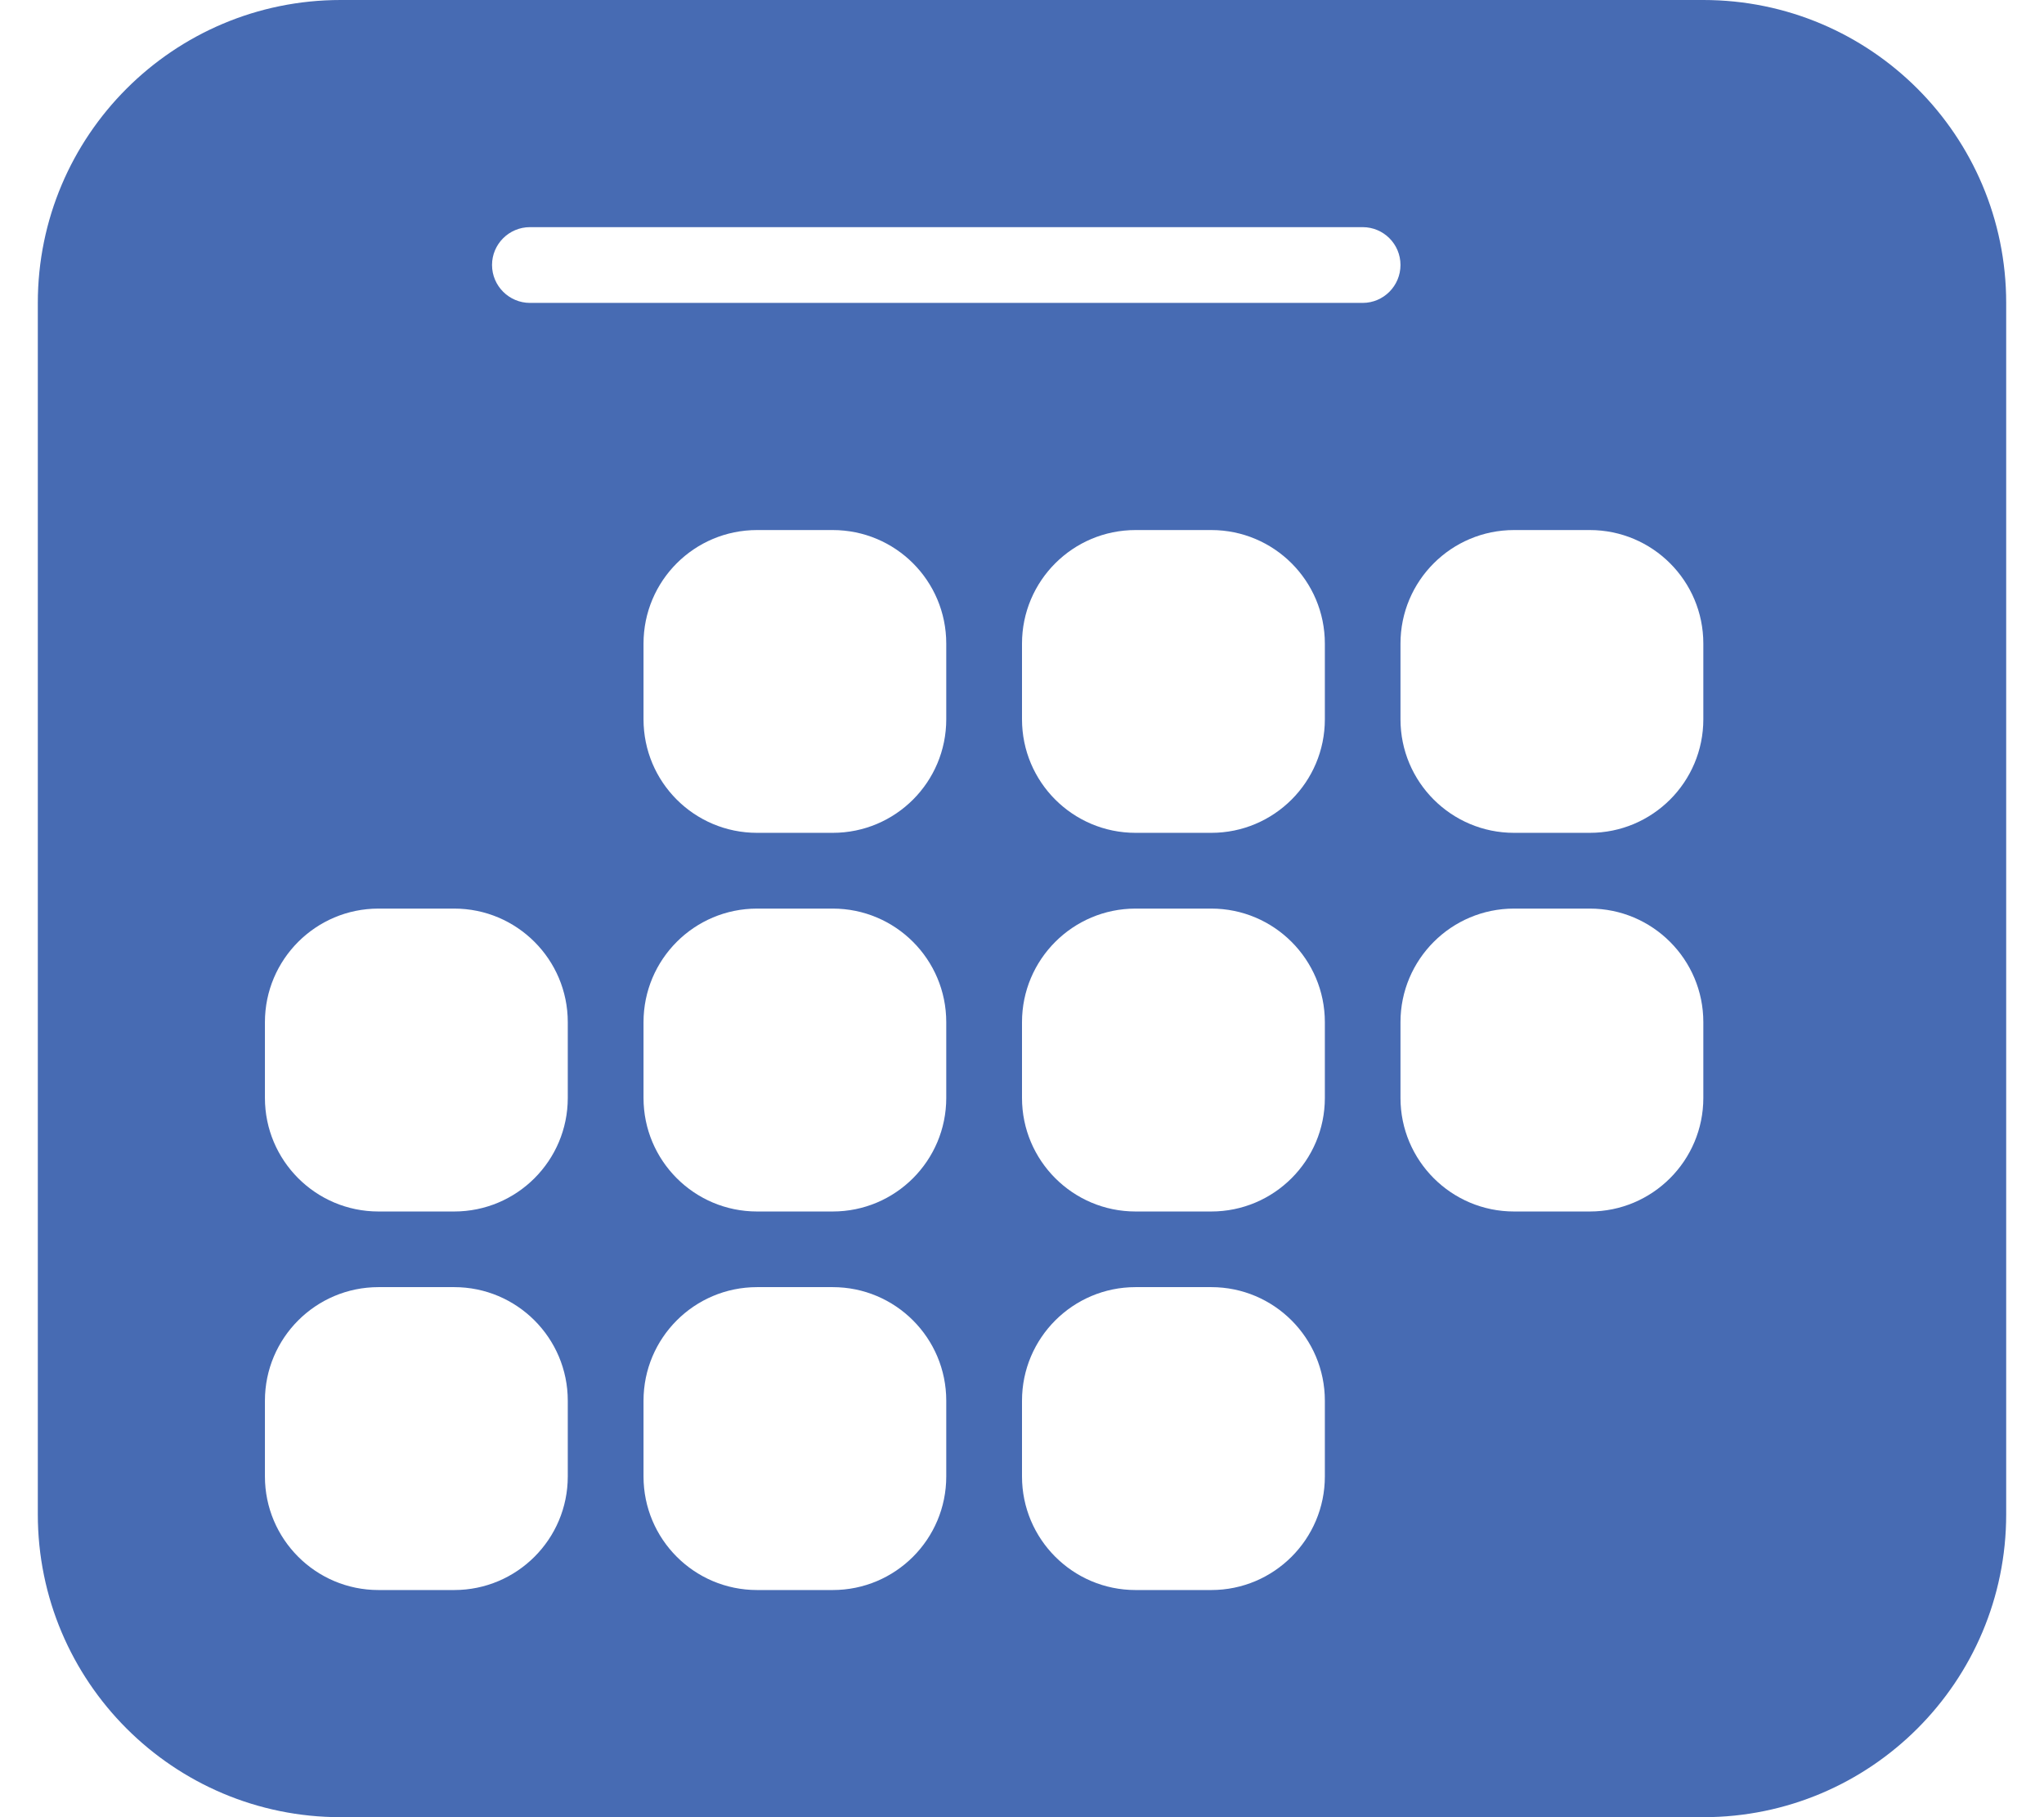 <?xml version="1.0" encoding="UTF-8"?>
<svg width="18px" height="16px" viewBox="0 0 18 16" version="1.1" xmlns="http://www.w3.org/2000/svg" xmlns:xlink="http://www.w3.org/1999/xlink">
    <!-- Generator: Sketch 54.1 (76490) - https://sketchapp.com -->
    <title>icon/cal-monthblue</title>
    <desc>Created with Sketch.</desc>
    <g id="symbols" stroke="none" stroke-width="1" fill="none" fill-rule="evenodd">
        <g id="scheduale/column/header" transform="translate(-327, -28)">
            <g id="icon/48/month" transform="translate(320, 20)">
                <polygon id="hotspot" points="0 0 32 0 32 32 0 32"></polygon>
                <path d="M10,8 L22,8 C23.473,8 24.667,9.194 24.667,10.667 C24.667,15.407 24.667,18.963 24.667,21.333 C24.667,22.806 23.473,24 22,24 C22,24 22,24 22,24 L22,24 L10,24 L10,24 C8.527,24 7.333,22.806 7.333,21.333 C7.333,21.333 7.333,21.333 7.333,21.333 C7.333,17.787 7.333,14.213 7.333,10.667 C7.333,9.194 8.527,8 10,8 Z M11.667,10 C11.483,10 11.333,10.149 11.333,10.333 C11.333,10.517 11.483,10.667 11.667,10.667 L19,10.667 C19.184,10.667 19.333,10.517 19.333,10.333 C19.333,10.149 19.184,10 19,10 L11.667,10 Z M13.667,12.667 C13.114,12.667 12.667,13.114 12.667,13.667 L12.667,14.333 C12.667,14.886 13.114,15.333 13.667,15.333 L14.333,15.333 C14.886,15.333 15.333,14.886 15.333,14.333 L15.333,13.667 C15.333,13.114 14.886,12.667 14.333,12.667 L13.667,12.667 Z M17,12.667 C16.448,12.667 16,13.114 16,13.667 L16,14.333 C16,14.886 16.448,15.333 17,15.333 L17.667,15.333 C18.219,15.333 18.667,14.886 18.667,14.333 L18.667,13.667 C18.667,13.114 18.219,12.667 17.667,12.667 L17,12.667 Z M20.333,12.667 C19.781,12.667 19.333,13.114 19.333,13.667 L19.333,14.333 C19.333,14.886 19.781,15.333 20.333,15.333 L21,15.333 C21.552,15.333 22,14.886 22,14.333 L22,13.667 C22,13.114 21.552,12.667 21,12.667 L20.333,12.667 Z M10.333,16 C9.781,16 9.333,16.448 9.333,17 L9.333,17.667 C9.333,18.219 9.781,18.667 10.333,18.667 L11,18.667 C11.552,18.667 12,18.219 12,17.667 L12,17 C12,16.448 11.552,16 11,16 L10.333,16 Z M13.667,16 C13.114,16 12.667,16.448 12.667,17 L12.667,17.667 C12.667,18.219 13.114,18.667 13.667,18.667 L14.333,18.667 C14.886,18.667 15.333,18.219 15.333,17.667 L15.333,17 C15.333,16.448 14.886,16 14.333,16 L13.667,16 Z M17,16 C16.448,16 16,16.448 16,17 L16,17.667 C16,18.219 16.448,18.667 17,18.667 L17.667,18.667 C18.219,18.667 18.667,18.219 18.667,17.667 L18.667,17 C18.667,16.448 18.219,16 17.667,16 L17,16 Z M20.333,16 C19.781,16 19.333,16.448 19.333,17 L19.333,17.667 C19.333,18.219 19.781,18.667 20.333,18.667 L21,18.667 C21.552,18.667 22,18.219 22,17.667 L22,17 C22,16.448 21.552,16 21,16 L20.333,16 Z M10.333,19.333 C9.781,19.333 9.333,19.781 9.333,20.333 L9.333,21 C9.333,21.552 9.781,22 10.333,22 L11,22 C11.552,22 12,21.552 12,21 L12,20.333 C12,19.781 11.552,19.333 11,19.333 L10.333,19.333 Z M13.667,19.333 C13.114,19.333 12.667,19.781 12.667,20.333 L12.667,21 C12.667,21.552 13.114,22 13.667,22 L14.333,22 C14.886,22 15.333,21.552 15.333,21 L15.333,20.333 C15.333,19.781 14.886,19.333 14.333,19.333 L13.667,19.333 Z M17,19.333 C16.448,19.333 16,19.781 16,20.333 L16,21 C16,21.552 16.448,22 17,22 L17.667,22 C18.219,22 18.667,21.552 18.667,21 L18.667,20.333 C18.667,19.781 18.219,19.333 17.667,19.333 L17,19.333 Z" id="icon" fill="#476BB3" fill-rule="evenodd"></path>
            </g>
        </g>
    </g>
</svg>